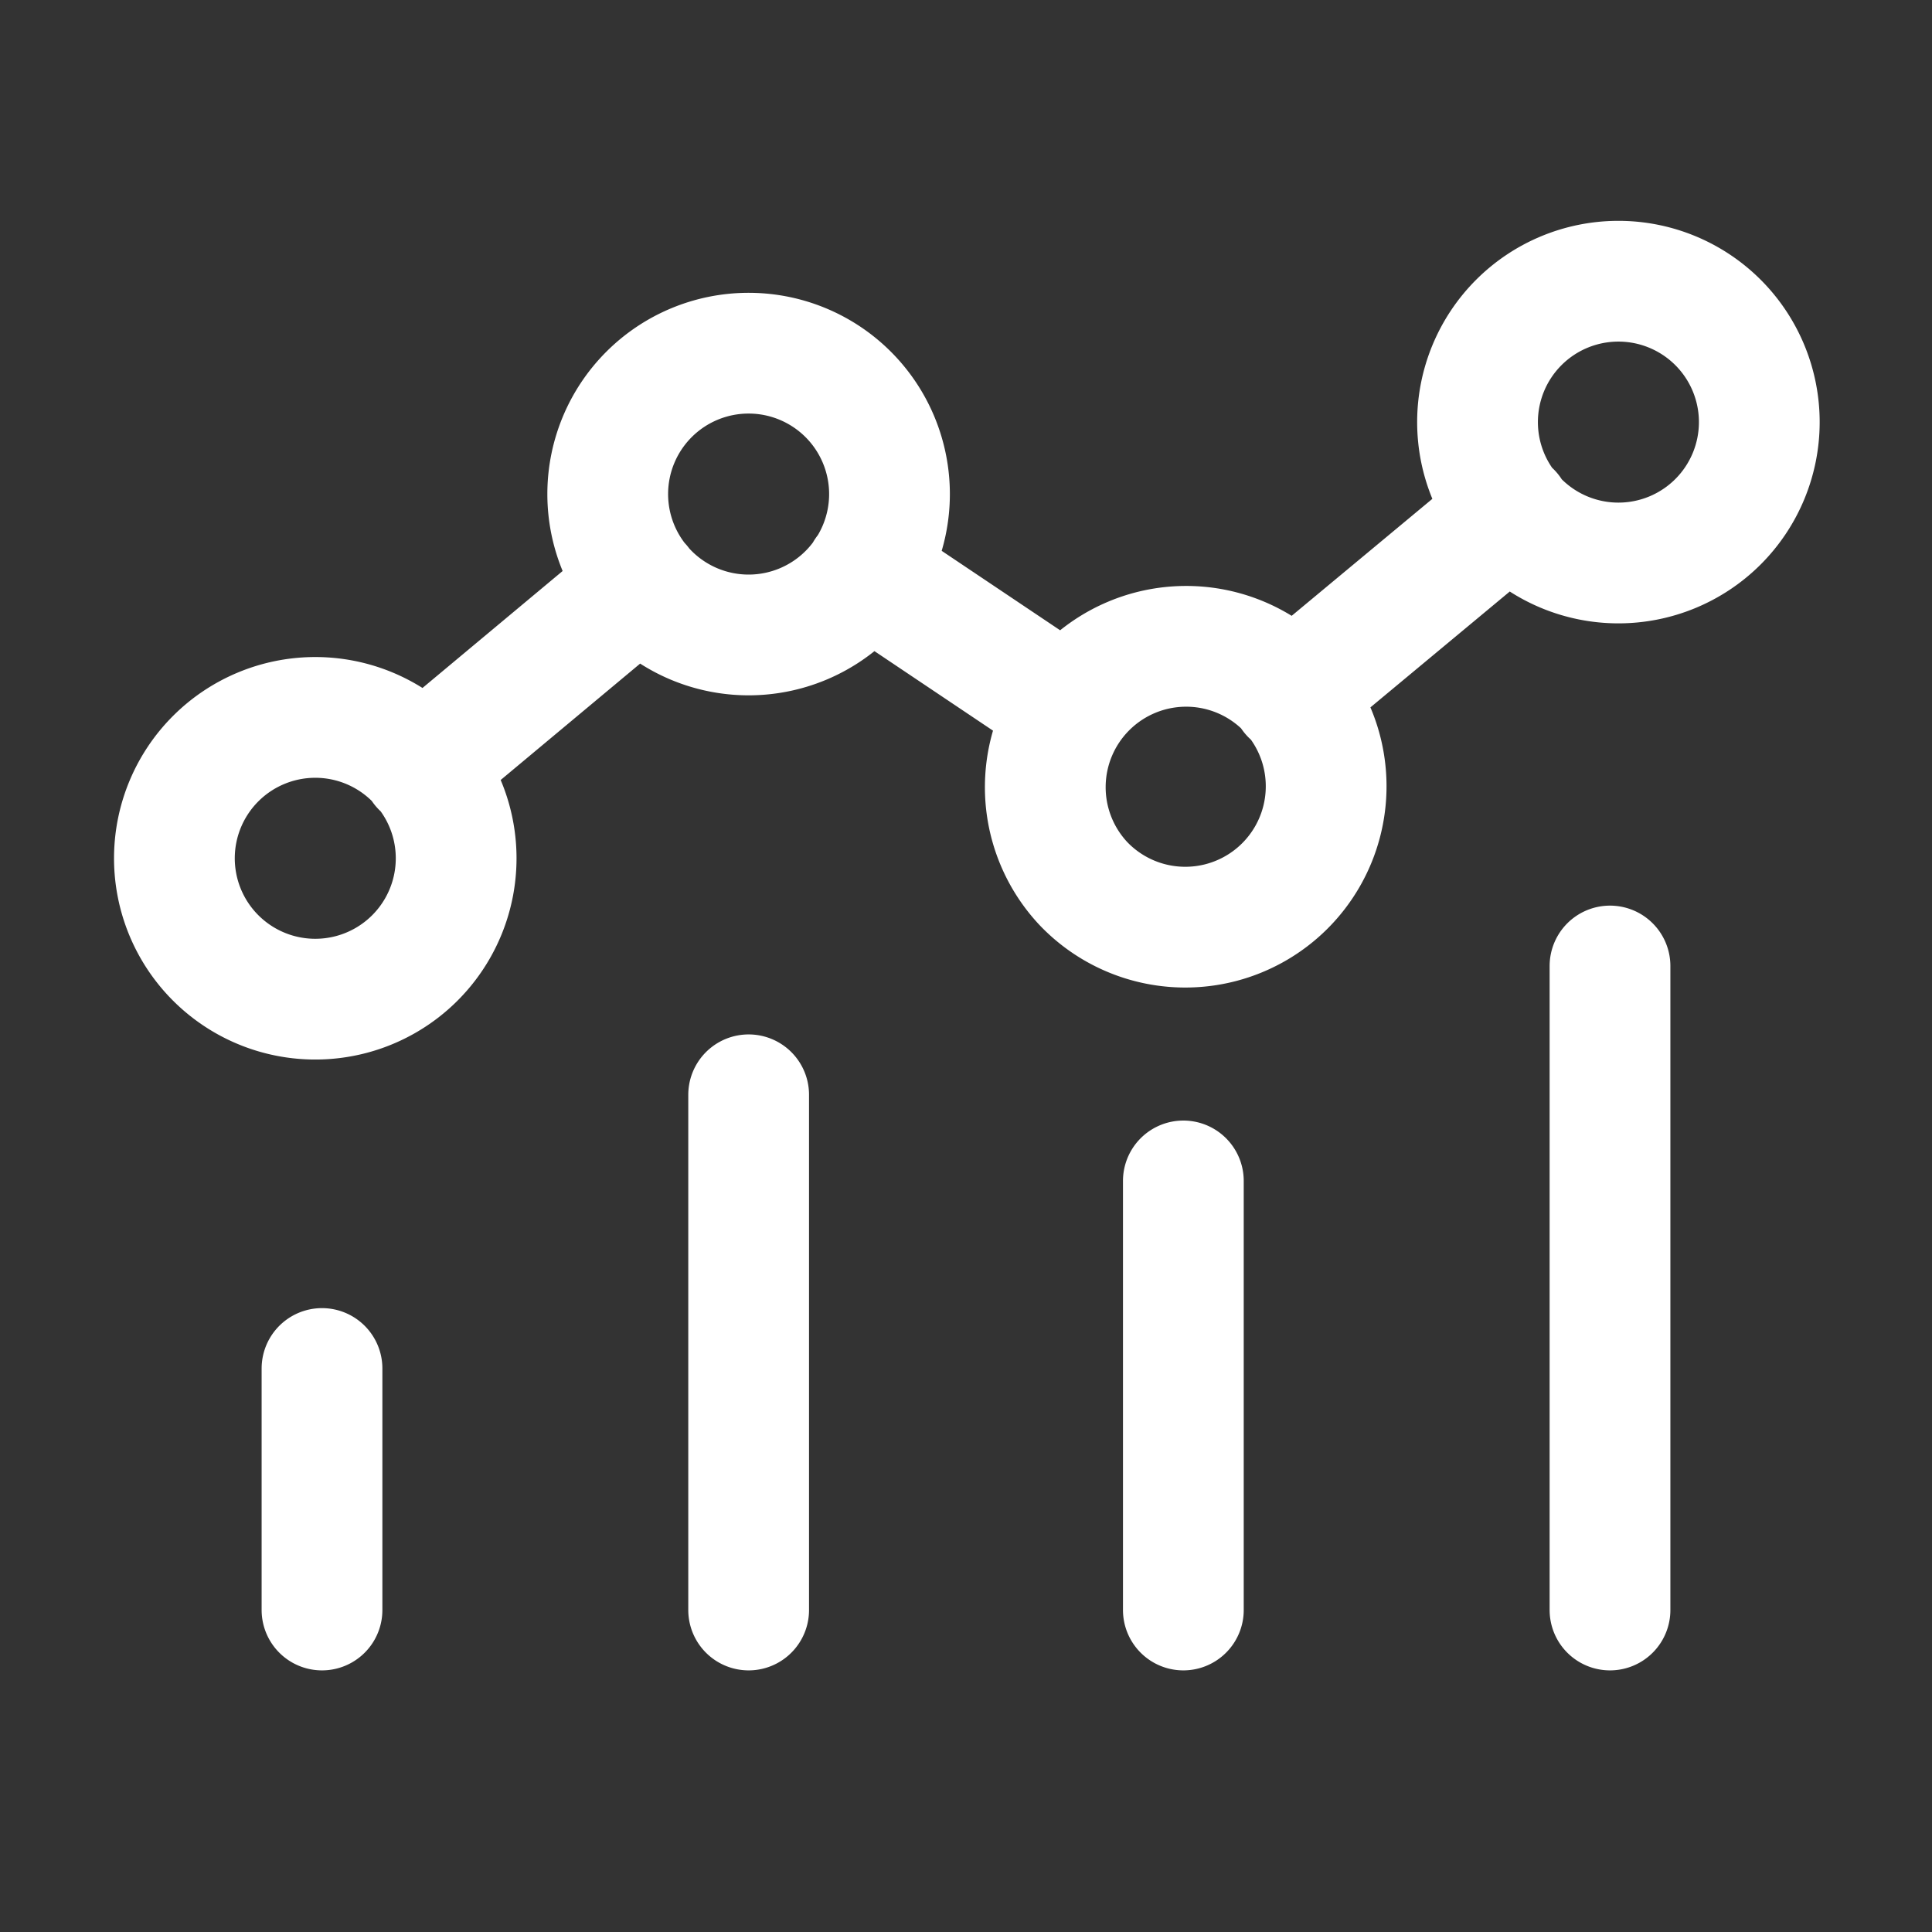 <svg xmlns="http://www.w3.org/2000/svg" width="24" height="24" fill="none" viewBox="0 0 24 24">
  <rect x="0" y="0" width="24" height="24" fill="#333333" stroke="none"/>
  <path stroke="#fff" stroke-linecap="round" stroke-linejoin="round" stroke-width="1.5" d="M20 12v8m-5.3-5.33V20M4 17v3m5.3-6.4V20m6.64-11.491a1.75 1.75 0 1 1-2.475 2.474 1.75 1.75 0 0 1 2.474-2.474m5.403-4.503a1.75 1.75 0 1 1-2.475 2.475 1.75 1.75 0 0 1 2.475-2.475M5.132 9.403a1.75 1.75 0 1 1-2.474 2.475 1.75 1.75 0 0 1 2.474-2.475M10.537 4.9a1.75 1.75 0 1 1-2.475 2.475A1.75 1.75 0 0 1 10.537 4.9m8.233 1.46-2.73 2.27m-2.8.15-2.49-1.67M5.24 9.53l2.72-2.27"/>
</svg>
